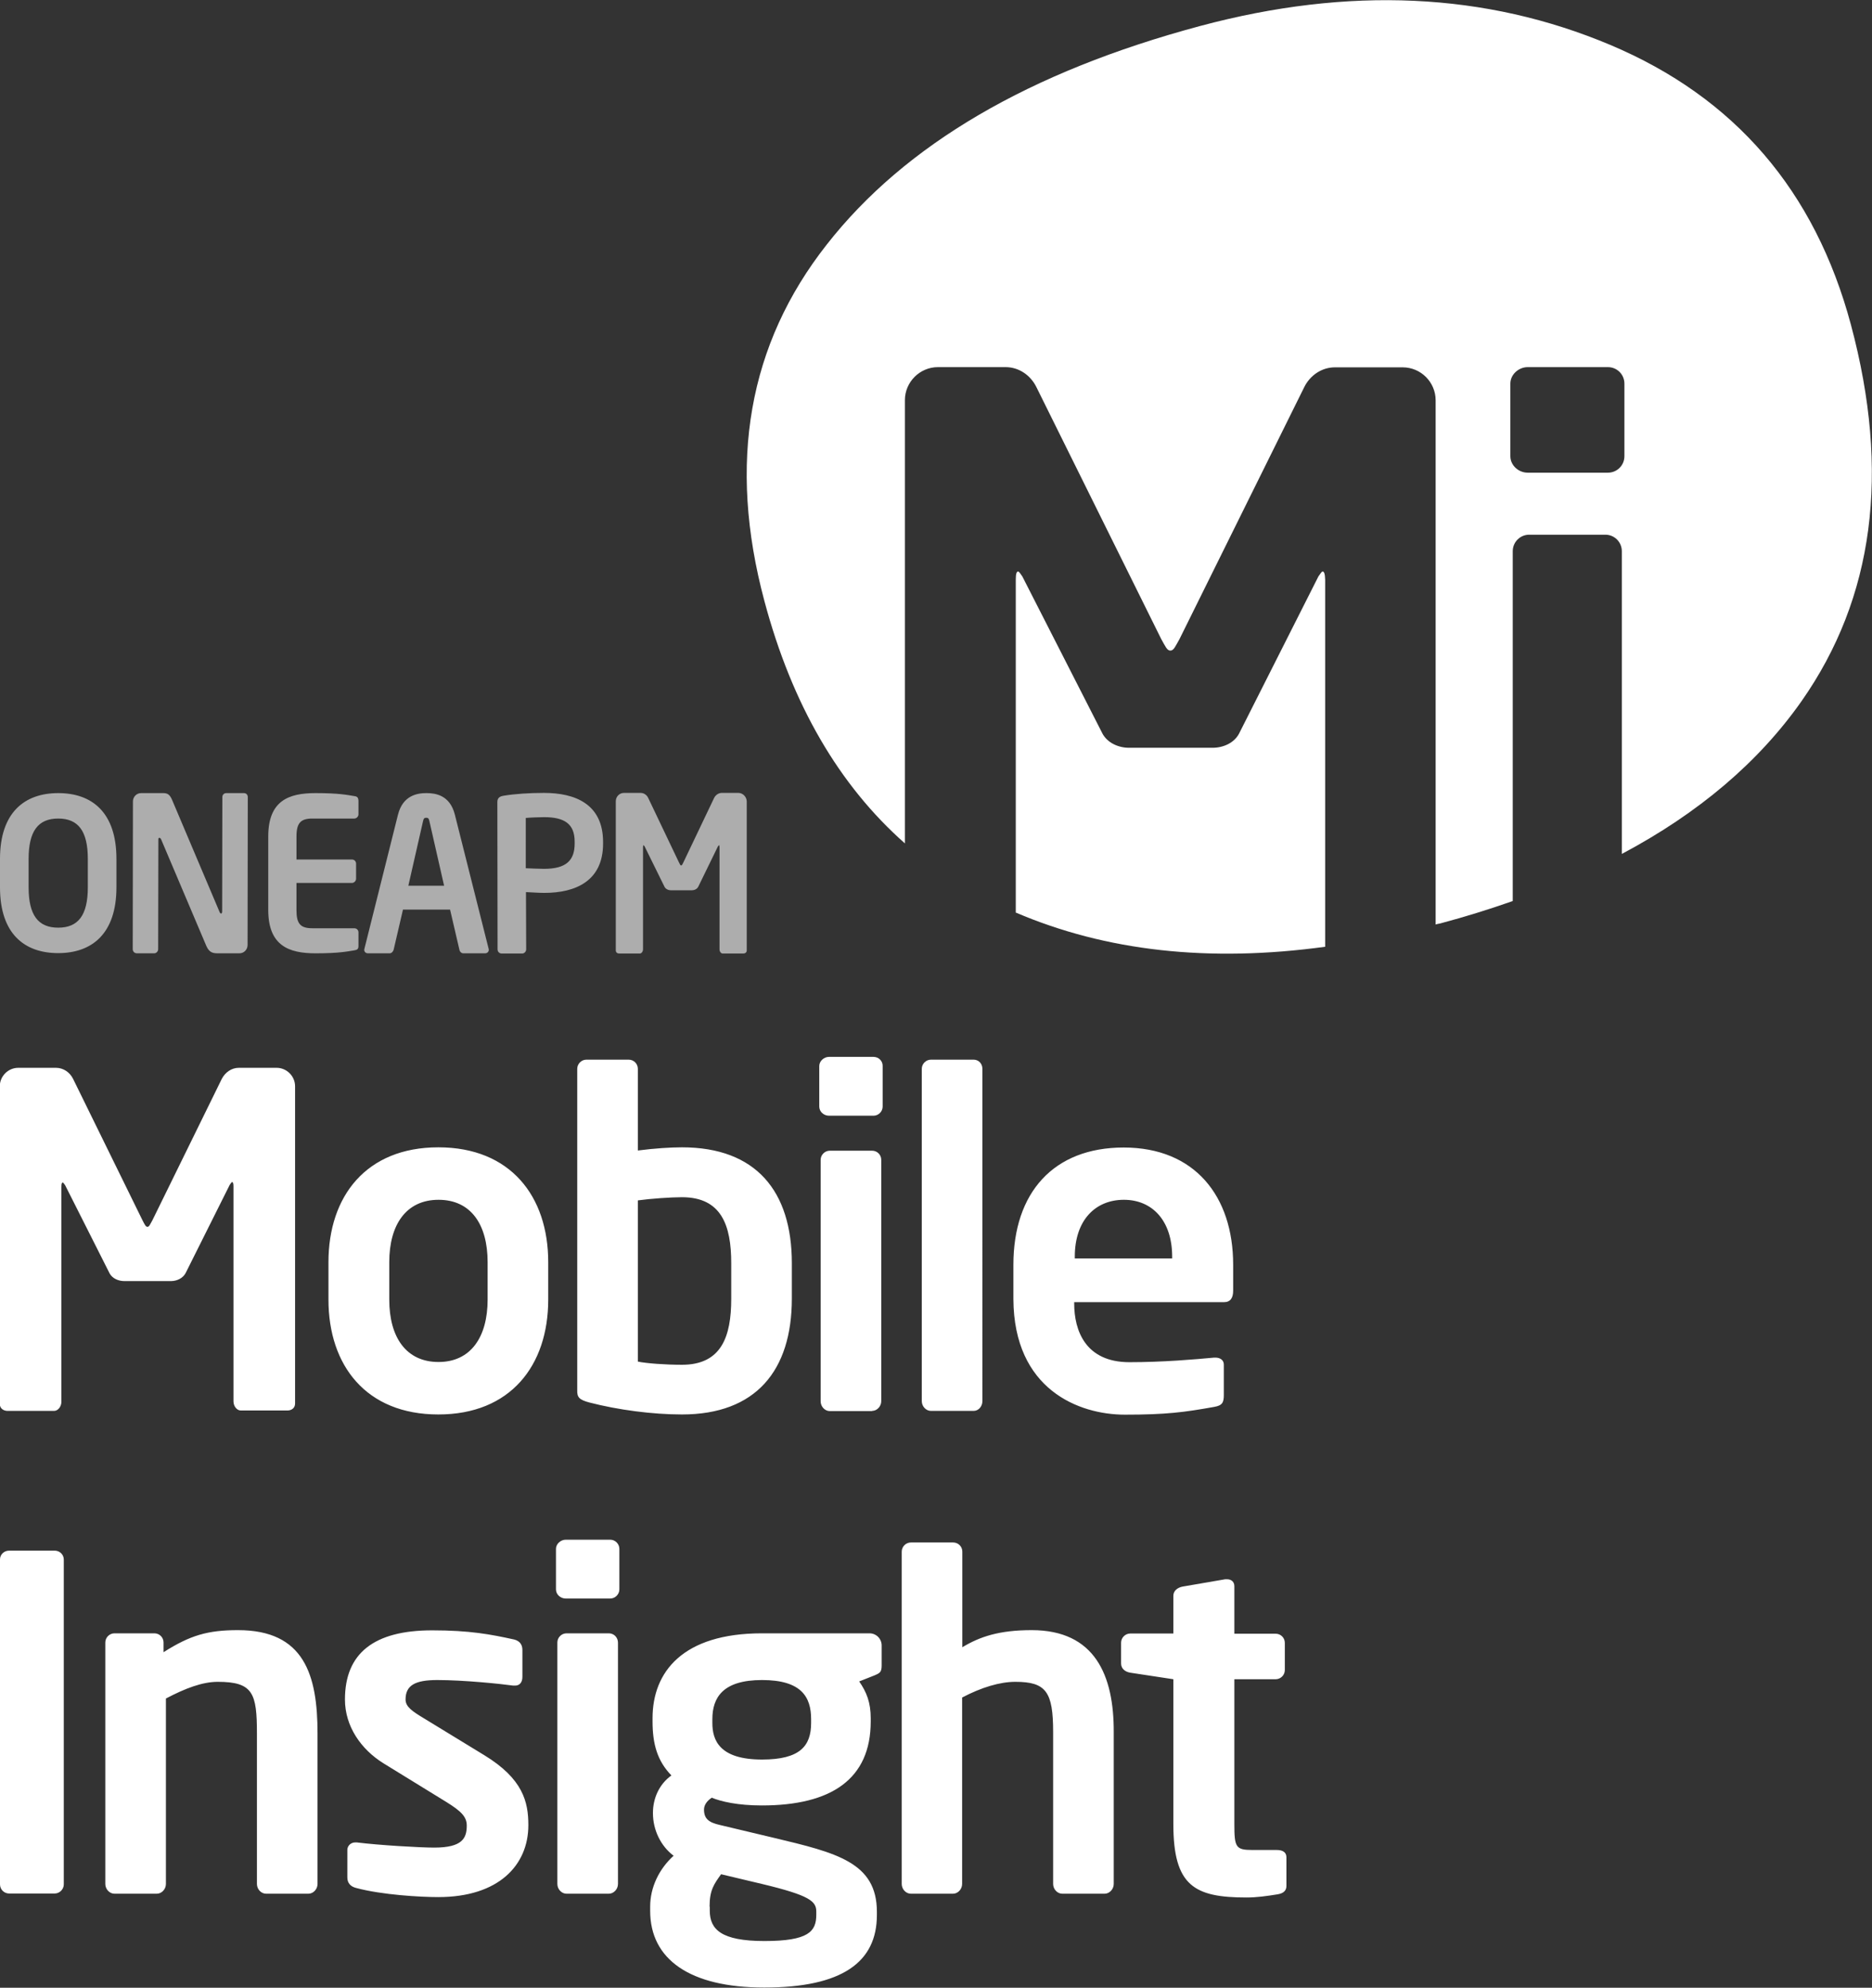 <svg xmlns="http://www.w3.org/2000/svg" viewBox="155.4 -169.5 942.1 1000" enable-background="new 155.4 -169.5 942.1 1000"><rect x="155.4" y="-169.5" width="942.1" height="1000" fill="#333333" stroke="none"/><style type="text/css">.st0{fill:#FFFFFF;} .st1{opacity:0.6;}</style><g id="MI"><path class="st0" d="M1086.9-6.1c-18.1-67.5-58.5-114.4-121.1-140.8-62.7-26.4-131.5-29.6-206.5-9.5-85.8 23-148.4 59.6-187.8 109.9-39.5 50.2-50 110-31.4 179.4 13.9 52 37.5 92.6 70.7 121.9v-223c0-9.1 7.5-16.6 16.6-16.6h34.1c6.7 0 12.5 4.1 15.4 9.9L739.8 152c2.1 3.7 2.9 5.8 4.6 5.8 1.7 0 2.5-2.1 4.6-5.8l62.8-126.8c2.9-5.8 8.7-9.9 15.4-9.9h34.1c9.2 0 16.6 7.5 16.6 16.6v263.7c.7-.2 1.4-.4 2.2-.5 12.8-3.4 24.9-7.2 36.6-11.3v-176c0-4.6 3.7-8.3 8.3-8.3h38.3c4.6 0 8.3 3.7 8.3 8.3v152.3c38.6-20.5 68.8-46.1 90.4-76.8 36.5-52 44.8-115.1 24.9-189.4zM972.9 60c0 4.6-3.7 8.3-8.3 8.3h-40.4c-4.6 0-8.7-3.7-8.7-8.3V23.5c0-4.6 4.2-8.3 8.7-8.3h40.4c4.6 0 8.3 3.7 8.3 8.3V60zM821 118c-.4 0-1.2 1.2-2.1 2.5l-40 79.2c-2.5 4.6-7.9 7-13.3 7h-42c-5.4 0-10.8-2.5-13.3-7l-40.4-79.2c-.8-1.2-1.7-2.5-2.1-2.5-.8 0-1.2 1.2-1.2 4.1v167.5c45.4 19.4 97.2 25.2 155.7 17.2V122.1c-.1-2.9-.5-4.1-1.3-4.1z" id="shape1"/><path class="st0" d="M218 475h23.4c3 0 6-1.4 7.4-4l22.2-44.4c.5-.7.9-1.4 1.2-1.4.5 0 .7.7.7 2.3v108c0 2.3 1.6 4.6 3.7 4.6H300c2.1 0 3.9-1.2 3.9-3.5V377c0-5.1-4.2-9.3-9.3-9.3h-19c-3.7 0-6.9 2.3-8.6 5.6l-34.9 71.1c-1.2 2.1-1.6 3.3-2.5 3.3-.9 0-1.4-1.2-2.5-3.3l-34.9-71.1c-1.6-3.3-4.9-5.6-8.6-5.6h-19c-5.1 0-9.3 4.2-9.3 9.3v159.8c0 2.3 1.9 3.5 3.9 3.5h23.4c2.1 0 3.7-2.3 3.7-4.6v-108c0-1.6.2-2.3.7-2.3.2 0 .7.7 1.2 1.4l22.4 44.4c1.4 2.5 4.4 3.8 7.4 3.8zm158-67.3c-36.3 0-55.3 24.6-55.3 57.8v18.8c0 33.2 19 57.8 55.3 57.8s55.3-24.6 55.3-57.8v-18.8c0-33.2-19-57.8-55.3-57.8zm24.8 76.6c0 19-8.6 31.4-24.7 31.4-16.2 0-24.8-12.3-24.8-31.4v-18.8c0-19 8.6-31.4 24.8-31.4 16.2 0 24.7 12.3 24.7 31.4v18.8zm51.3 51.8c14.3 3.7 31.7 6 46.5 6 37.2 0 55.3-22.1 55.3-58.3V466c0-36.2-18-58.3-55.3-58.3-5.6 0-13.7.5-22.2 1.6v-41.1c0-2.6-2.1-4.6-4.6-4.6h-21.3c-2.5 0-4.6 2.1-4.6 4.6v161.7c-.1 3.5.9 4.8 6.2 6.2zm24.3-101.7c6.5-.9 16.7-1.6 22.2-1.6 19.9 0 24.8 14.2 24.8 33.2v17.9c0 19-4.9 33.2-24.8 33.2-8.3 0-17.8-.7-22.2-1.6v-81.1zm117.9 105.9c2.5 0 4.6-2.3 4.6-4.9V414c0-2.6-2.1-4.6-4.6-4.6H573c-2.5 0-4.6 2.1-4.6 4.6v121.5c0 2.6 2.1 4.9 4.6 4.9h21.3zm.7-178.1h-22.4c-2.5 0-4.9 2.1-4.9 4.6v20.4c0 2.6 2.3 4.6 4.9 4.6H595c2.5 0 4.6-2.1 4.6-4.6v-20.4c.1-2.5-2-4.6-4.6-4.6zm28.9 178.1h21.5c2.5 0 4.4-2.3 4.4-4.9V368.2c0-2.6-1.9-4.6-4.4-4.6h-21.5c-2.5 0-4.6 2.1-4.6 4.6v167.2c0 2.6 2.1 4.9 4.6 4.9zm97.6 1.9c20.8 0 29.8-1.2 44.9-3.9 4.2-.7 4.9-2.3 4.9-6V517c0-2.3-1.9-3.5-4.2-3.5h-.7c-9.7.9-25.7 2.3-42.6 2.3-22.2 0-27.8-16-27.8-29.5v-.7h75.4c3.2 0 4.6-2.1 4.6-5.8v-13c0-34.6-19.4-59-55.1-59-35.4 0-55.5 22.8-55.5 59V484c.2 45.6 33 58.2 56.1 58.2zm-25.2-79.5c0-18.4 10.4-28.6 24.7-28.6s24.3 10.5 24.3 28.6v.9h-49v-.9zM182.9 610.6H160c-2.5 0-4.6 1.9-4.6 4.4v163.5c0 2.6 2.1 4.6 4.6 4.6h22.9c2.5 0 4.6-2.1 4.6-4.6V615.1c0-2.6-2.1-4.5-4.6-4.5zm92.3 40c-15.3 0-24.1 2.6-37.5 11.1v-4.9c0-2.6-2.1-4.6-4.6-4.6H213c-2.5 0-4.6 2.1-4.6 4.6v121.5c0 2.6 2.1 4.9 4.6 4.9h21.3c2.5 0 4.6-2.3 4.6-4.9V685c9.7-5.1 18.3-8.4 26.1-8.4 17.8 0 19.7 5.8 19.7 26v75.7c0 2.6 2.1 4.9 4.6 4.9h21.3c2.5 0 4.6-2.3 4.6-4.9v-75.7c0-29.5-6.7-52-40-52zm123.9 62.9L368.8 695c-5.8-3.5-9.3-5.8-9.3-9.5 0-7.2 4.9-9.8 16-9.8 13.2 0 31.7 1.9 38.2 2.8h.9c2.3 0 3.7-1.6 3.7-4.4v-13.5c0-2.8-1.4-4.6-4.2-5.3-11.8-2.6-22.4-4.6-41.2-4.6-29.4 0-43.9 11.6-43.9 34.8 0 13.5 8.1 25.1 19.4 32.1l31.7 19.5c7.4 4.6 10.2 7.4 10.2 11.8 0 6.3-2.1 11.1-16.4 11.1-6.9 0-27.8-1.2-38.9-2.6h-.9c-2.3 0-3.9 1.9-3.9 3.7V775c0 2.8 1.6 4.6 4.4 5.3 13 3.5 32.4 4.6 41.4 4.6 30.3 0 45.3-16 45.3-36.2 0-11.7-2.7-23.3-22.2-35.2zm62.7-61.3h-21.3c-2.5 0-4.6 2.1-4.6 4.6v121.5c0 2.6 2.1 4.9 4.6 4.9h21.3c2.5 0 4.6-2.3 4.6-4.9V656.9c0-2.6-2-4.7-4.6-4.7zm.7-47.1h-22.4c-2.5 0-4.9 2.1-4.9 4.6v20.4c0 2.6 2.3 4.6 4.9 4.6h22.4c2.5 0 4.6-2.1 4.6-4.6v-20.4c0-2.5-2.1-4.6-4.6-4.6zM593 652.2h-54.1c-40 0-55.1 19.5-55.1 42.7v1.6c0 11.6 2.5 20 9.5 27.2-6.2 4.4-9.3 11.6-9.3 18.8v.2c0 8.4 3.9 16.5 10.4 21.4-7.4 6.7-11.8 16-11.8 25.6v2.1c0 24.4 19.9 38.6 57.4 38.6 39.3 0 56.7-12.8 56.7-36.5v-1.6c0-24.9-20.4-29.7-51.8-37.2l-27.3-6.5c-5.3-1.2-7.9-3-7.9-7.7 0-2.1 1.2-4.2 3.9-6 4.6 1.9 13 3.9 25.2 3.9 34.9 0 54.8-13.2 54.8-42.3V695c0-8.1-2.1-13.2-5.8-18.6l7.6-3c2.8-1.2 3.7-1.6 3.7-5.1v-9.8c.1-3.5-2.7-6.3-6.1-6.3zm-80.5 137.5c0-8.4 2.3-11.4 5.8-16.3l20.6 4.9c24.3 5.8 27.3 8.8 27.3 13.9v1.6c0 8.4-3.9 13.2-26.1 13.2-21.7 0-27.5-5.8-27.5-15.3v-2zm51.1-92.4c0 11.6-5.6 18.4-24.7 18.4-21.5 0-25-9.8-25-18.4v-1.9c0-10.9 5.3-19.7 25-19.7 19.9 0 24.7 8.6 24.7 19.7v1.9zm111-46.7c-16.4 0-26.1 3.3-34.9 8.6v-48.1c0-2.6-2.1-4.6-4.6-4.6h-21.3c-2.5 0-4.6 2.1-4.6 4.6v167.2c0 2.6 2.1 4.9 4.6 4.9H635c2.5 0 4.6-2.3 4.6-4.9v-93.8c9.7-5.1 19-7.9 26.8-7.9 15.5 0 19 5.1 19 25.3v76.4c0 2.6 2.1 4.9 4.6 4.9h21.3c2.5 0 4.6-2.3 4.6-4.9v-76.4c.1-28.5-9.4-51.3-41.3-51.3zm123.3 110.6h-12.3c-8.3 0-9-1.4-9-13v-72.9h20.8c2.5 0 4.6-2.1 4.6-4.6V657c0-2.6-2.1-4.6-4.6-4.6h-20.8v-23.9c0-2.3-1.6-3.5-3.7-3.5h-.9l-21.5 3.7c-2.5.5-4.6 2.1-4.6 4.6v19h-21.7c-2.5 0-4.6 2.1-4.6 4.6v10.5c0 2.6 2.1 4.2 4.6 4.6l21.7 3.3v72.9c0 31.1 10.6 36.9 36.8 36.9 5.1 0 10.2-.7 15.7-1.6 3-.5 4.4-1.9 4.4-4.2v-14.6c-.1-2.4-1.9-3.5-4.9-3.5z" id="shape1_9"/><path class="st0 st1" d="M184.7 229.5c-17 0-29.3 9.8-29.3 33.1v14.3c0 23.4 12.3 33.1 29.3 33.1s29.3-9.8 29.3-33.1v-14.3c0-23.4-12.3-33.1-29.3-33.1zm14.9 47.4c0 14-4.8 20.3-14.9 20.3-10.1 0-14.9-6.3-14.9-20.3v-14.3c0-14 4.8-20.3 14.9-20.3 10.1 0 14.9 6.3 14.9 20.3v14.3zm78.5-47.4h-8.8c-1.1 0-2 .8-2 2l-.1 57.6c0 .6-.3 1-.5 1-.3 0-.6-.3-.8-.8L242 232.9c-1.2-2.8-2.4-3.4-4.5-3.4h-11.1c-2.3 0-4.1 1.9-4.1 4.2l-.1 74.3c0 1.2.9 2.1 2.1 2.1h8.7c1.1 0 2-1 2-2.1l.1-55.2c0-.6.2-.8.5-.8s.6.2.9.8l22.7 53.5c1.6 3.8 3.8 3.8 6.3 3.8h10.4c2.3 0 4.1-1.9 4.1-4.2l.1-74.4c0-1.2-.8-2-2-2zm55.6 1.5c-3.3-.5-7.3-1.5-19.5-1.5-13.4 0-23.8 3.7-23.8 21.8v37c0 18 10.4 21.8 23.8 21.8 12.2 0 16.3-1 19.5-1.5 1.5-.2 2.1-.7 2.1-2.2v-6.8c0-1.2-.9-2.1-2.1-2.1h-21c-6 0-8.1-2.1-8.1-9.1v-13.7h27.9c1.1 0 2.1-1 2.1-2.1V265c0-1.2-.9-2.1-2.1-2.1h-27.9v-11.5c0-7 2.2-9.1 8.1-9.1h21c1.1 0 2.1-1 2.1-2.1v-6.8c-.1-1.7-.6-2.2-2.1-2.4zm50.6 9.3c-2.5-9.9-9.9-10.8-14.3-10.8s-11.8 1-14.3 10.8l-16.9 67.5-.1.5c0 1.1.8 1.8 1.9 1.8h10.9c.9 0 1.7-.8 2-1.8l4.7-20.2h23.7l4.7 20.2c.2 1 1 1.8 2 1.8h10.9c1 0 1.9-.7 1.9-1.8l-.1-.5-17-67.5zm-23.4 35.8l7.4-32.5c.3-1.3.6-1.7 1.6-1.7s1.3.4 1.6 1.7l7.4 32.5h-18zm68.3-46.7c-7.5 0-14.8.5-20.2 1.4-2.1.3-3.3 1.1-3.3 3.2l.1 74.1c0 1.2.9 2.1 2.1 2.1h10.3c1.1 0 2-1 2-2.1l-.1-28.8c2.4.1 6.5.4 9.2.4 15.8 0 29.6-6 29.6-24.8v-1c-.1-18.8-13.9-24.5-29.7-24.5zm15.4 25.5c0 8.5-4.3 12.7-15.4 12.7-1.7 0-7.5-.2-9.2-.3V242c1.9-.2 7-.4 9.2-.4 10.3 0 15.4 3.4 15.4 12.3v1zm82.4-25.5h-8.4c-1.6 0-3.1 1.1-3.8 2.5l-15.5 32.5c-.5 1-.7 1.5-1.1 1.5-.4 0-.6-.5-1.1-1.5l-15.5-32.5c-.7-1.5-2.2-2.5-3.8-2.5h-8.4c-2.3 0-4.1 1.9-4.1 4.2v75c0 1.1.8 1.6 1.7 1.6h10.4c.9 0 1.6-1.1 1.6-2.1v-51.3c0-.7.1-1.1.3-1.1l.5.6 10 20.3c.6 1.2 2 1.8 3.3 1.8h10.4c1.3 0 2.7-.6 3.3-1.8l9.9-20.3.5-.6c.2 0 .3.3.3 1.1v51.3c0 1.1.7 2.1 1.6 2.1h10.4c.9 0 1.7-.5 1.7-1.6v-75c-.1-2.3-2-4.2-4.2-4.2z" id="shape1_5"/></g></svg>